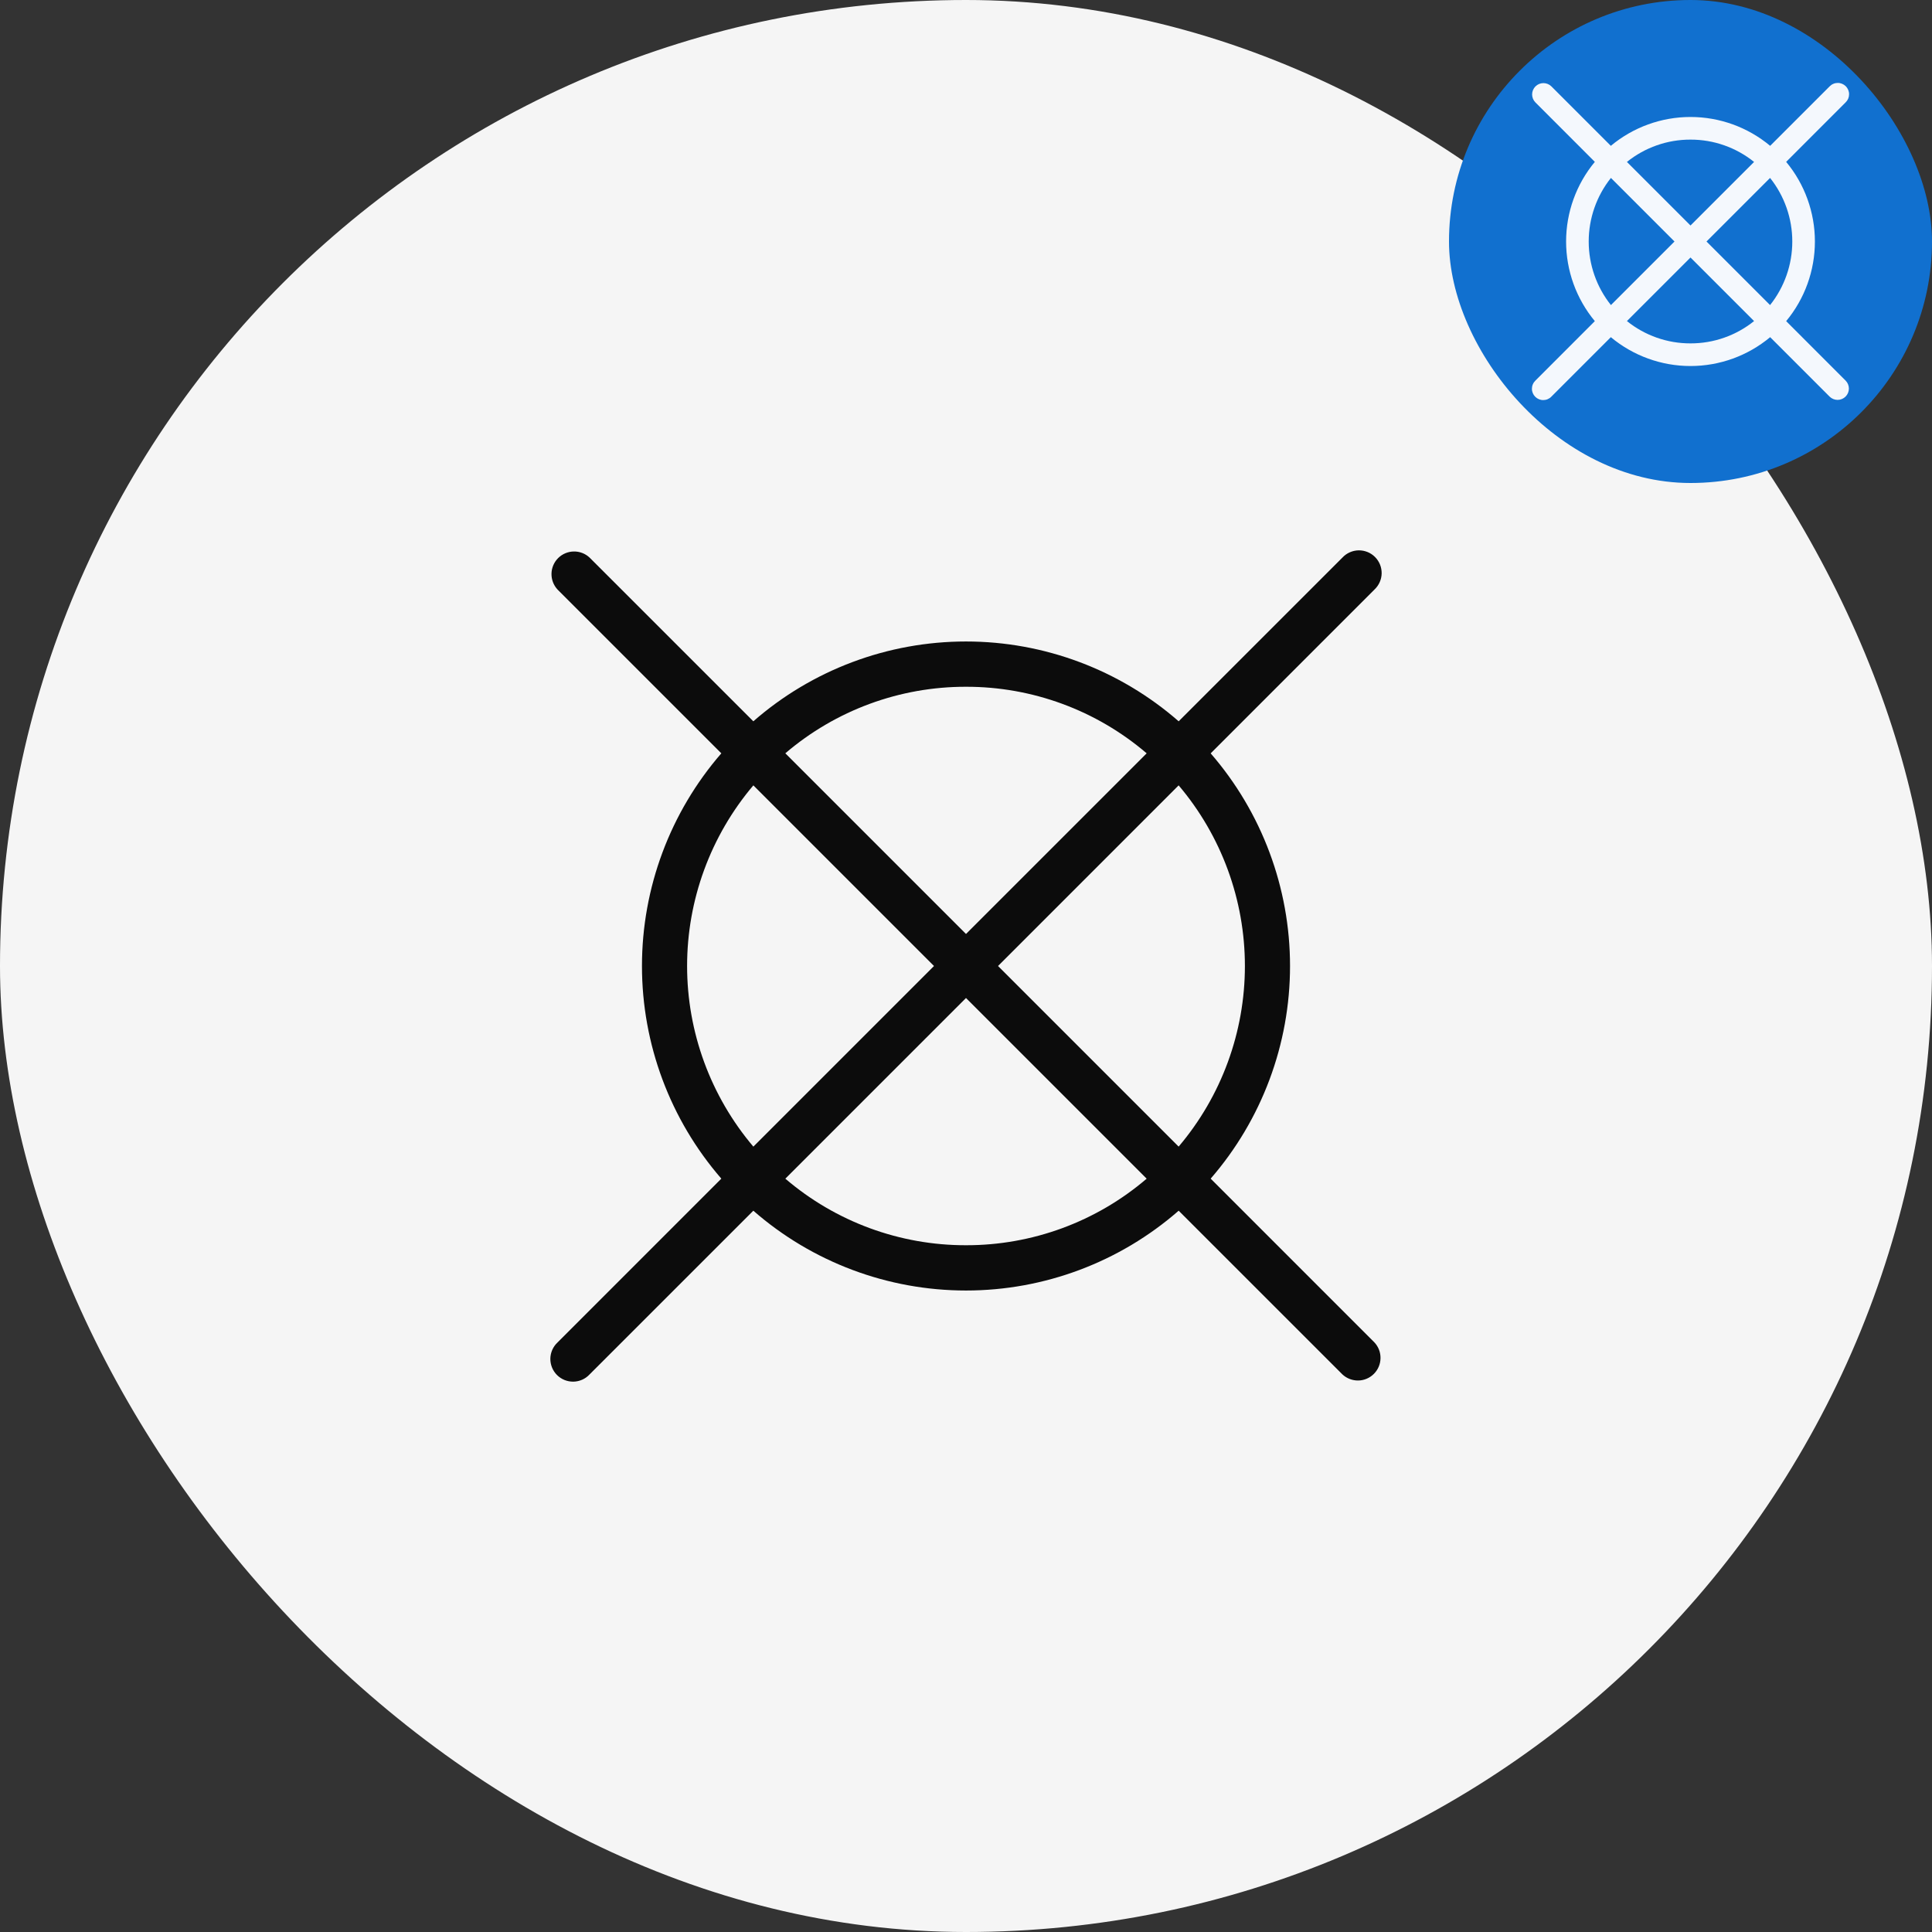 <svg width="64" height="64" viewBox="0 0 64 64" fill="none" xmlns="http://www.w3.org/2000/svg">
<rect x="0" y="0" width="64" height="64" fill="#333333" stroke="none"/>
<rect width="64" height="64" rx="32" fill="white" fill-opacity="0.95"/>
<path d="M40.105 39.044C41.801 37.089 42.734 34.588 42.734 32C42.734 29.412 41.801 26.911 40.105 24.956L45.53 19.53C45.604 19.461 45.663 19.378 45.704 19.286C45.745 19.194 45.767 19.095 45.769 18.994C45.77 18.894 45.752 18.794 45.714 18.7C45.676 18.607 45.62 18.522 45.549 18.451C45.478 18.38 45.393 18.323 45.3 18.286C45.206 18.248 45.106 18.23 45.005 18.231C44.905 18.233 44.806 18.255 44.714 18.296C44.621 18.337 44.539 18.396 44.47 18.47L39.045 23.894C37.094 22.189 34.591 21.25 32 21.25C29.409 21.25 26.906 22.189 24.955 23.894L19.53 18.47C19.388 18.337 19.2 18.265 19.006 18.269C18.811 18.272 18.626 18.351 18.488 18.488C18.351 18.626 18.272 18.811 18.269 19.005C18.265 19.2 18.338 19.388 18.47 19.53L23.895 24.955C22.199 26.91 21.266 29.412 21.266 32C21.266 34.588 22.199 37.089 23.895 39.044L18.47 44.47C18.396 44.539 18.337 44.621 18.296 44.713C18.255 44.805 18.233 44.905 18.231 45.005C18.23 45.106 18.248 45.206 18.286 45.3C18.324 45.393 18.38 45.478 18.451 45.549C18.522 45.62 18.607 45.676 18.7 45.714C18.794 45.752 18.894 45.77 18.995 45.769C19.095 45.767 19.195 45.745 19.287 45.704C19.379 45.663 19.461 45.604 19.53 45.53L24.955 40.106C26.906 41.811 29.409 42.75 32 42.75C34.591 42.75 37.094 41.811 39.045 40.106L44.47 45.53C44.612 45.662 44.8 45.734 44.995 45.731C45.189 45.728 45.374 45.649 45.512 45.511C45.649 45.374 45.728 45.189 45.731 44.994C45.735 44.8 45.663 44.612 45.53 44.47L40.105 39.044ZM39.044 37.983L33.061 32L39.044 26.016C40.461 27.688 41.239 29.808 41.239 32C41.239 34.191 40.461 36.312 39.044 37.983ZM32 22.75C34.194 22.746 36.318 23.528 37.985 24.955L32 30.939L26.015 24.954C27.683 23.528 29.806 22.746 32 22.75ZM24.956 26.016L30.94 32L24.956 37.984C23.539 36.312 22.761 34.191 22.761 32C22.761 29.808 23.539 27.688 24.956 26.016ZM32 41.25C29.806 41.254 27.683 40.472 26.015 39.045L32 33.06L37.985 39.045C36.318 40.472 34.194 41.254 32 41.25Z" fill="black" fill-opacity="0.95"/>
<rect x="48" width="16" height="16" rx="8" fill="#1170CF"/>
<path d="M59.169 10.638C59.784 9.897 60.121 8.964 60.121 8C60.121 7.036 59.784 6.103 59.169 5.362L61.14 3.39C61.176 3.355 61.204 3.314 61.224 3.268C61.243 3.223 61.253 3.174 61.253 3.124C61.254 3.074 61.244 3.025 61.225 2.979C61.206 2.933 61.179 2.892 61.144 2.856C61.108 2.821 61.067 2.794 61.021 2.775C60.975 2.756 60.926 2.746 60.876 2.747C60.826 2.747 60.777 2.757 60.732 2.777C60.686 2.796 60.645 2.824 60.61 2.86L58.639 4.831C57.898 4.213 56.964 3.875 56 3.875C55.036 3.875 54.102 4.213 53.361 4.831L51.39 2.86C51.32 2.791 51.225 2.753 51.126 2.753C51.027 2.754 50.933 2.793 50.863 2.863C50.794 2.933 50.754 3.027 50.753 3.126C50.753 3.225 50.791 3.319 50.86 3.39L52.831 5.362C52.216 6.103 51.879 7.036 51.879 8C51.879 8.964 52.216 9.897 52.831 10.638L50.86 12.61C50.824 12.645 50.796 12.686 50.777 12.732C50.757 12.777 50.747 12.826 50.747 12.876C50.746 12.926 50.756 12.975 50.775 13.021C50.794 13.067 50.821 13.108 50.856 13.143C50.892 13.179 50.933 13.206 50.979 13.225C51.025 13.244 51.074 13.254 51.124 13.253C51.174 13.253 51.223 13.243 51.269 13.223C51.314 13.204 51.356 13.176 51.39 13.14L53.361 11.169C54.102 11.787 55.036 12.125 56 12.125C56.964 12.125 57.898 11.787 58.639 11.169L60.61 13.14C60.681 13.209 60.775 13.247 60.874 13.247C60.973 13.246 61.067 13.207 61.137 13.137C61.207 13.067 61.246 12.973 61.247 12.874C61.247 12.775 61.209 12.68 61.14 12.61L59.169 10.638ZM58.636 10.106L56.53 8L58.636 5.894C59.113 6.493 59.372 7.235 59.372 8C59.372 8.765 59.113 9.507 58.636 10.106ZM56 4.625C56.766 4.623 57.509 4.884 58.106 5.364L56 7.47L53.894 5.364C54.491 4.884 55.234 4.623 56 4.625ZM53.364 5.894L55.47 8L53.364 10.106C52.887 9.507 52.628 8.765 52.628 8C52.628 7.235 52.887 6.493 53.364 5.894ZM56 11.375C55.234 11.377 54.491 11.116 53.894 10.636L56 8.53L58.106 10.636C57.509 11.116 56.766 11.377 56 11.375Z" fill="white" fill-opacity="0.95"/>
</svg>
